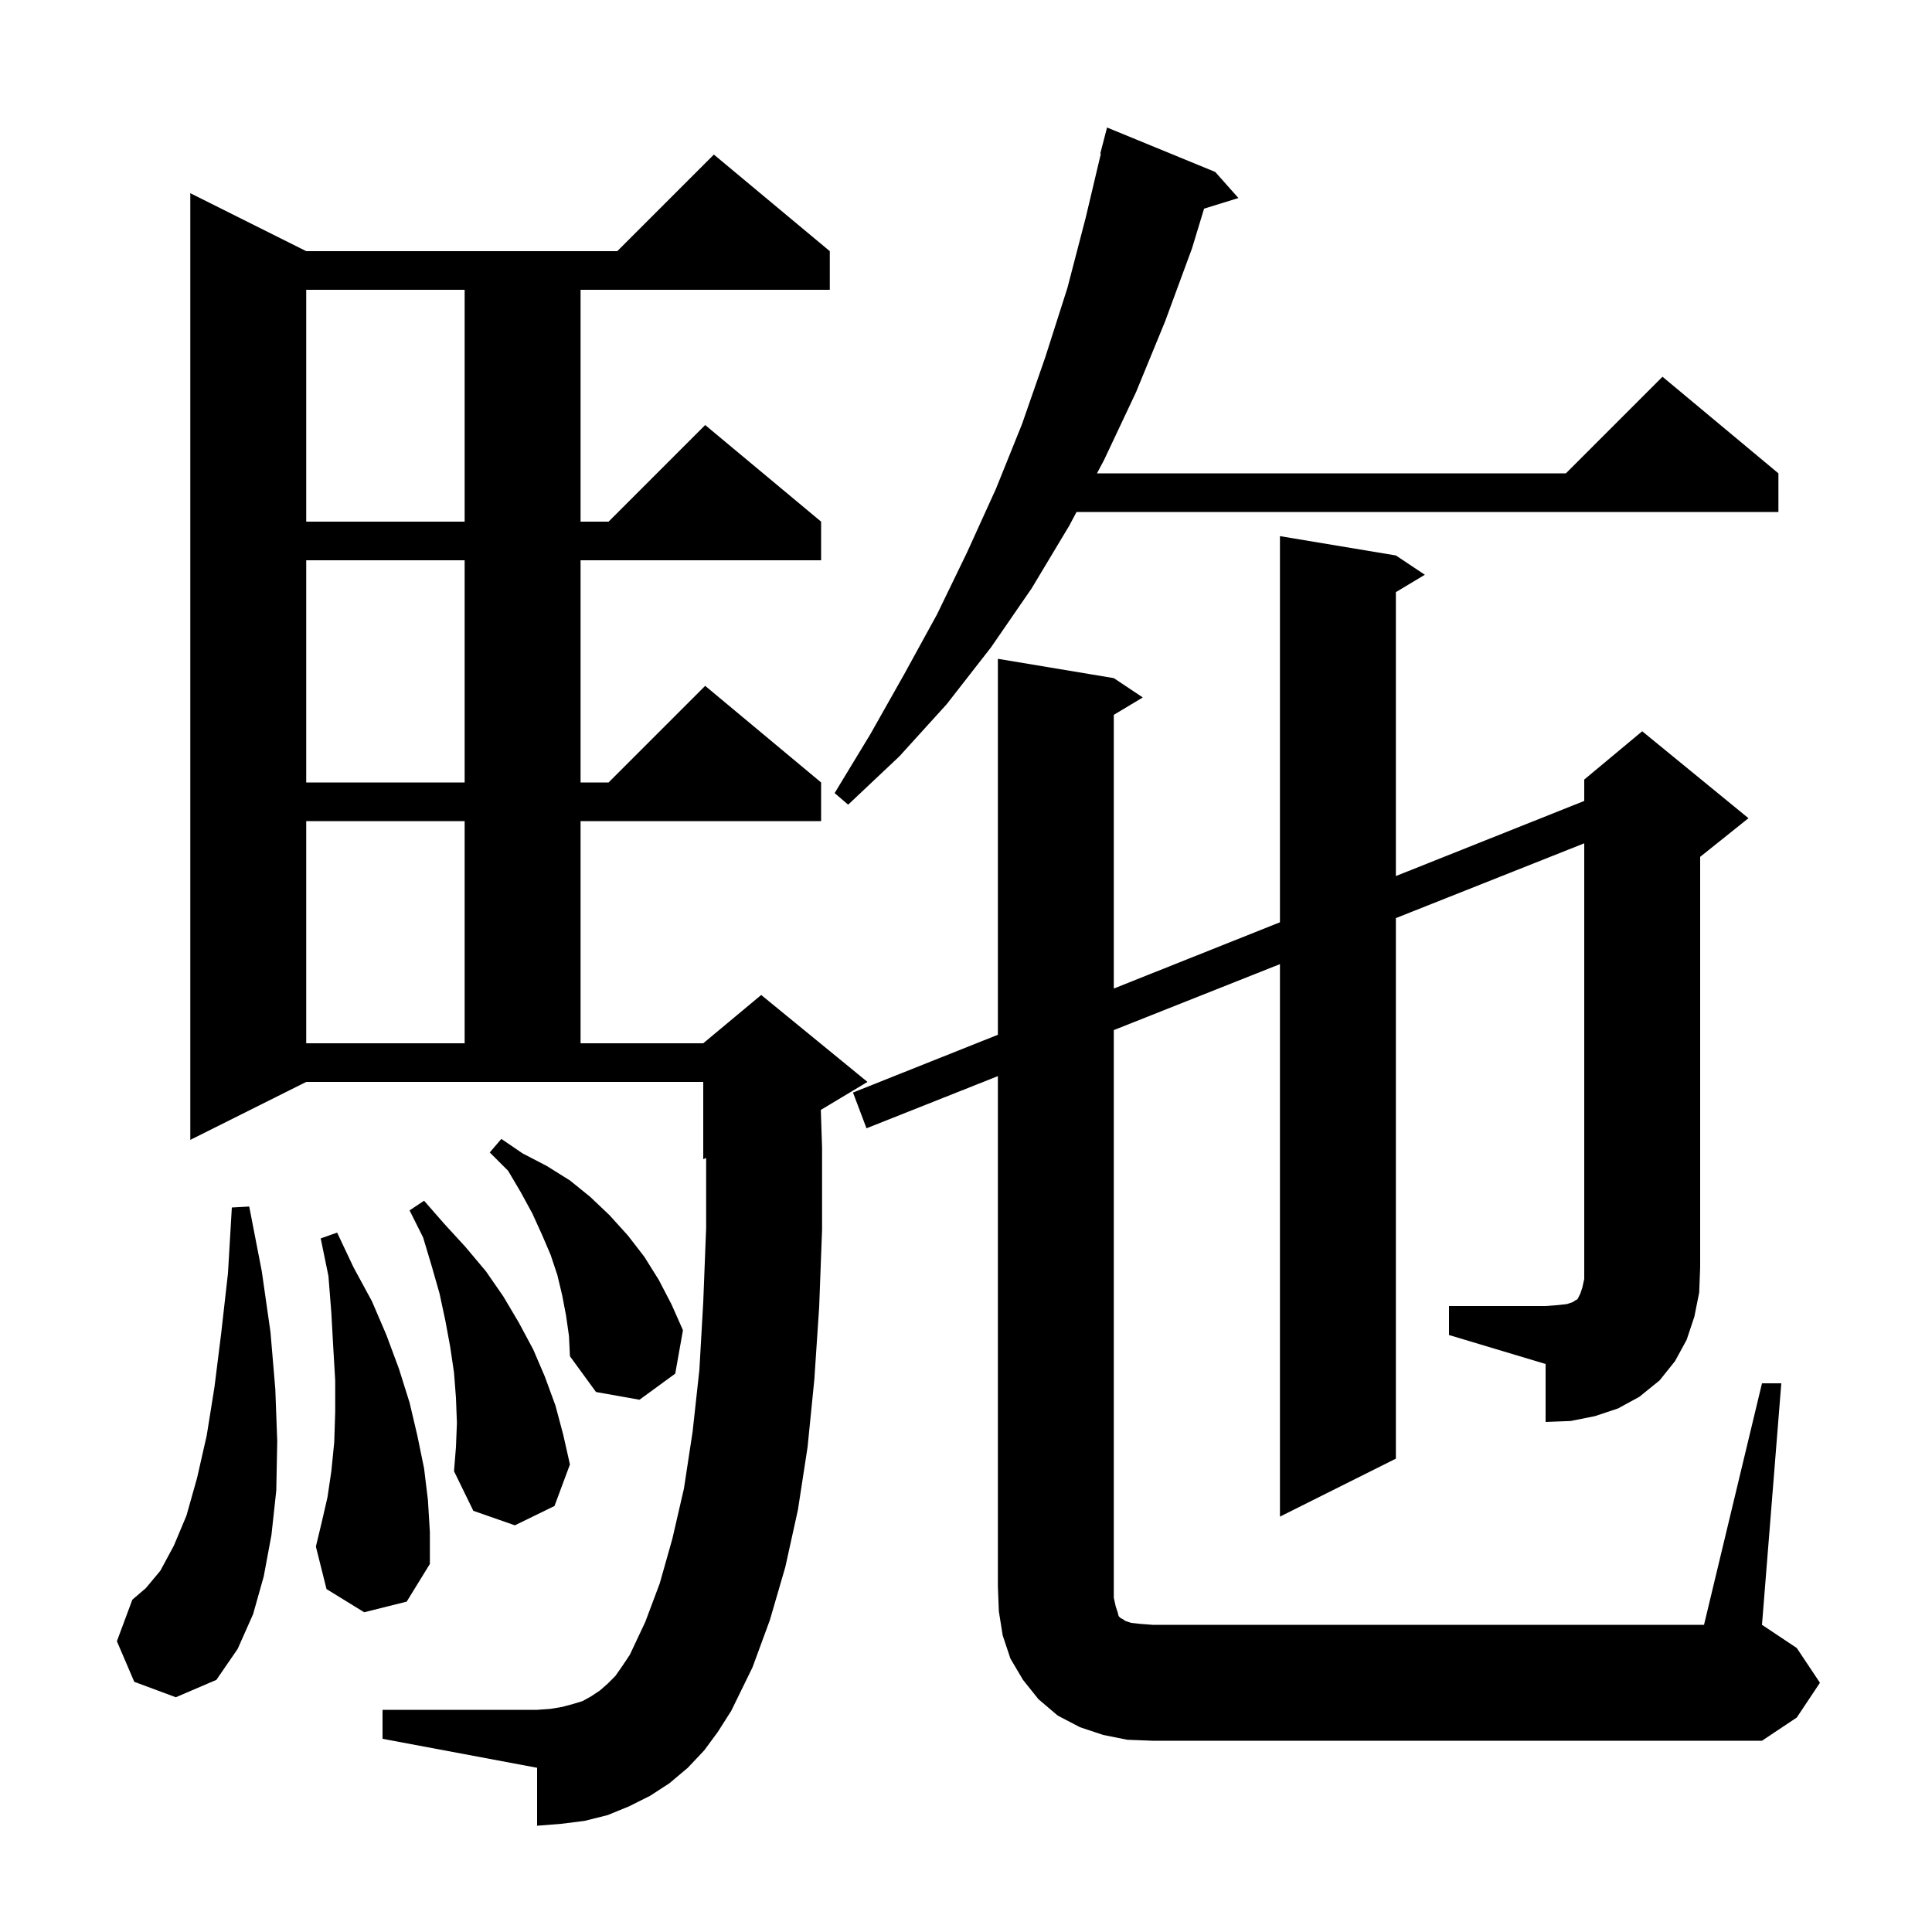 <svg xmlns="http://www.w3.org/2000/svg" xmlns:xlink="http://www.w3.org/1999/xlink" version="1.1" baseProfile="full" viewBox="0 0 200 200" width="200" height="200">
<g fill="black">
<path d="M 72.9 181.2 L 71.2 183.0 L 69.3 184.6 L 67.3 185.9 L 65.1 187.0 L 62.9 187.9 L 60.5 188.5 L 58.1 188.8 L 55.6 189.0 L 55.6 183.0 L 39.6 180.0 L 39.6 177.0 L 55.6 177.0 L 57.0 176.9 L 58.2 176.7 L 59.3 176.4 L 60.3 176.1 L 61.2 175.6 L 62.1 175.0 L 62.9 174.3 L 63.7 173.5 L 64.4 172.5 L 65.2 171.3 L 66.8 167.9 L 68.3 163.9 L 69.6 159.3 L 70.8 154.1 L 71.7 148.2 L 72.4 141.8 L 72.8 134.8 L 73.1 127.1 L 73.1 119.875 L 72.8 120.0 L 72.8 112.0 L 31.7 112.0 L 19.7 118.0 L 19.7 20.0 L 31.7 26.0 L 63.9 26.0 L 73.9 16.0 L 85.9 26.0 L 85.9 30.0 L 60.1 30.0 L 60.1 54.0 L 63.0 54.0 L 73.0 44.0 L 85.0 54.0 L 85.0 58.0 L 60.1 58.0 L 60.1 81.0 L 63.0 81.0 L 73.0 71.0 L 85.0 81.0 L 85.0 85.0 L 60.1 85.0 L 60.1 108.0 L 72.8 108.0 L 78.8 103.0 L 89.8 112.0 L 84.971 114.897 L 85.1 118.8 L 85.1 127.3 L 84.8 135.3 L 84.3 142.8 L 83.6 149.8 L 82.6 156.3 L 81.3 162.2 L 79.7 167.7 L 77.9 172.6 L 75.7 177.1 L 74.3 179.3 Z M 13.9 174.1 L 12.1 169.9 L 13.7 165.6 L 15.1 164.4 L 16.6 162.6 L 18.0 160.0 L 19.3 156.9 L 20.4 153.0 L 21.4 148.6 L 22.2 143.6 L 22.9 138.0 L 23.6 131.8 L 24.0 125.0 L 25.8 124.9 L 27.1 131.6 L 28.0 137.9 L 28.5 143.8 L 28.7 149.2 L 28.6 154.3 L 28.1 158.9 L 27.3 163.2 L 26.2 167.1 L 24.6 170.7 L 22.4 173.9 L 18.2 175.7 Z M 37.7 166.9 L 33.8 164.5 L 32.7 160.1 L 33.3 157.6 L 33.9 155.0 L 34.3 152.3 L 34.6 149.3 L 34.7 146.2 L 34.7 142.9 L 34.5 139.5 L 34.3 135.9 L 34.0 132.1 L 33.2 128.2 L 34.9 127.6 L 36.6 131.2 L 38.5 134.7 L 40.0 138.2 L 41.3 141.7 L 42.4 145.2 L 43.2 148.6 L 43.9 152.0 L 44.3 155.3 L 44.5 158.6 L 44.5 161.9 L 42.1 165.8 Z M 47.3 147.3 L 47.2 144.7 L 47.0 142.1 L 46.6 139.4 L 46.1 136.7 L 45.5 133.9 L 44.7 131.1 L 43.8 128.1 L 42.4 125.3 L 43.9 124.3 L 46.0 126.7 L 48.2 129.1 L 50.3 131.6 L 52.1 134.2 L 53.7 136.9 L 55.2 139.7 L 56.4 142.5 L 57.5 145.5 L 58.3 148.5 L 59.0 151.6 L 57.4 155.9 L 53.3 157.9 L 49.0 156.4 L 47.0 152.3 L 47.2 149.8 Z M 150.0 135.2 L 160.0 135.2 L 161.3 135.1 L 162.2 135.0 L 162.8 134.8 L 163.1 134.6 L 163.3 134.5 L 163.6 133.9 L 163.8 133.3 L 164.0 132.4 L 164.0 87.3 L 144.5 95.042 L 144.5 151.0 L 132.5 157.0 L 132.5 99.807 L 115.3 106.636 L 115.3 165.4 L 115.5 166.3 L 115.7 166.9 L 115.8 167.3 L 116.0 167.5 L 116.2 167.6 L 116.5 167.8 L 117.1 168.0 L 118.0 168.1 L 119.3 168.2 L 176.4 168.2 L 182.4 143.2 L 184.4 143.2 L 182.4 168.2 L 186.0 170.6 L 188.4 174.2 L 186.0 177.8 L 182.4 180.2 L 119.3 180.2 L 116.7 180.1 L 114.2 179.6 L 111.8 178.8 L 109.5 177.6 L 107.5 175.9 L 105.9 173.9 L 104.6 171.7 L 103.8 169.3 L 103.4 166.8 L 103.3 164.2 L 103.3 111.4 L 89.7 116.8 L 88.3 113.1 L 103.3 107.119 L 103.3 68.2 L 115.3 70.2 L 118.3 72.2 L 115.3 74.0 L 115.3 102.333 L 132.5 95.475 L 132.5 55.5 L 144.5 57.5 L 147.5 59.5 L 144.5 61.3 L 144.5 90.689 L 164.0 82.913 L 164.0 80.7 L 170.0 75.7 L 181.0 84.7 L 176.0 88.7 L 176.0 131.2 L 175.9 133.8 L 175.4 136.3 L 174.6 138.7 L 173.4 140.9 L 171.8 142.9 L 169.7 144.6 L 167.5 145.8 L 165.1 146.6 L 162.6 147.1 L 160.0 147.2 L 160.0 141.2 L 150.0 138.2 Z M 58.6 136.2 L 58.2 134.1 L 57.7 132.0 L 57.0 129.9 L 56.1 127.8 L 55.1 125.6 L 53.9 123.4 L 52.6 121.2 L 50.7 119.3 L 51.9 117.9 L 54.1 119.4 L 56.6 120.7 L 59.0 122.2 L 61.1 123.9 L 63.1 125.8 L 65.0 127.9 L 66.7 130.1 L 68.2 132.5 L 69.5 135.0 L 70.7 137.7 L 69.9 142.2 L 66.2 144.9 L 61.7 144.1 L 59.0 140.4 L 58.9 138.3 Z M 31.7 85.0 L 31.7 108.0 L 48.1 108.0 L 48.1 85.0 Z M 125.8 17.8 L 128.2 20.5 L 124.646 21.599 L 123.4 25.7 L 120.6 33.3 L 117.6 40.6 L 114.3 47.6 L 113.559 49.0 L 162.1 49.0 L 172.1 39.0 L 184.1 49.0 L 184.1 53.0 L 111.441 53.0 L 110.7 54.4 L 106.8 60.9 L 102.6 67.0 L 98.0 72.9 L 93.1 78.3 L 87.8 83.3 L 86.4 82.1 L 90.1 76.0 L 93.6 69.8 L 97.0 63.6 L 100.1 57.2 L 103.1 50.6 L 105.8 43.9 L 108.2 37.0 L 110.5 29.8 L 112.4 22.5 L 113.961 15.91 L 113.9 15.9 L 114.6 13.2 Z M 31.7 58.0 L 31.7 81.0 L 48.1 81.0 L 48.1 58.0 Z M 31.7 30.0 L 31.7 54.0 L 48.1 54.0 L 48.1 30.0 Z " />
</g>
</svg>
